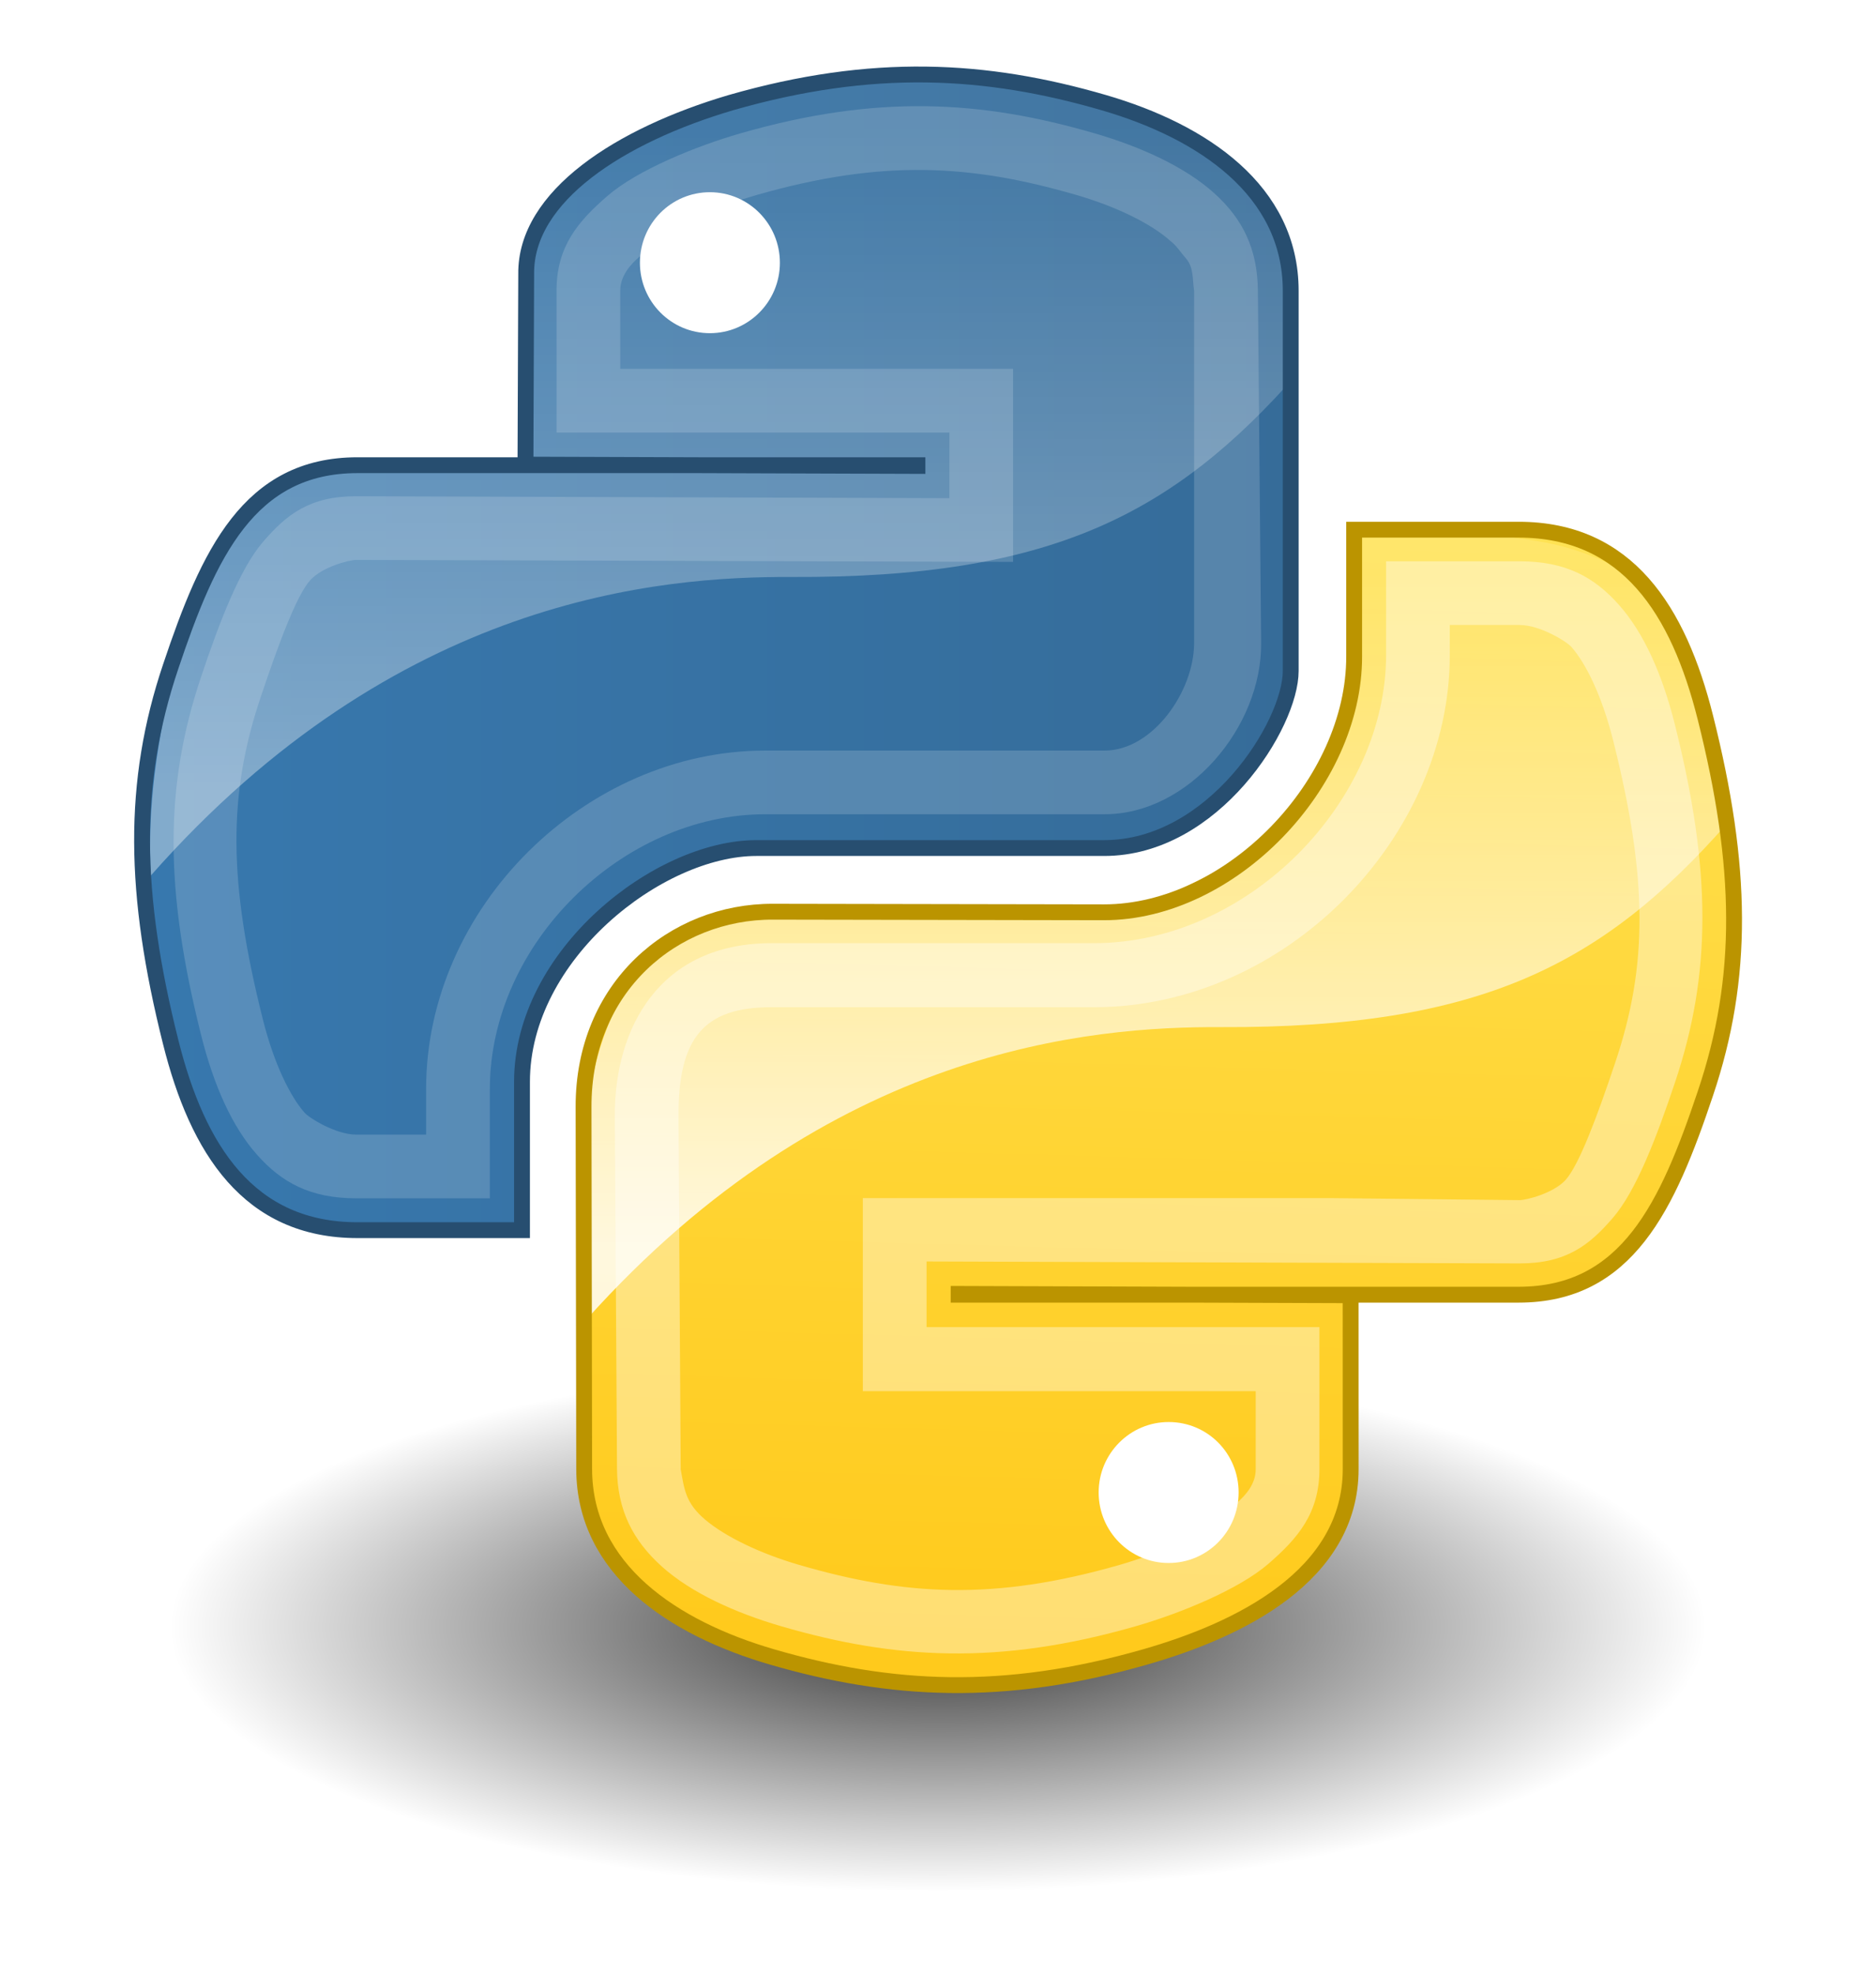 <svg width="193" height="203" viewBox="0 0 193 203" fill="none" xmlns="http://www.w3.org/2000/svg">
<g clip-path="url(#clip0_27_326)">
<g filter="url(#filter0_f_27_326)">
<path d="M175.557 167.352C175.557 174.582 167.228 181.517 152.402 186.63C137.576 191.743 117.467 194.615 96.5 194.615C75.533 194.615 55.425 191.743 40.598 186.63C25.772 181.517 17.443 174.582 17.443 167.352C17.443 160.121 25.772 153.186 40.598 148.074C55.425 142.961 75.533 140.088 96.5 140.088C117.467 140.088 137.576 142.961 152.402 148.074C167.228 153.186 175.557 160.121 175.557 167.352Z" fill="url(#paint0_radial_27_326)"/>
</g>
<path d="M139.063 151.096C139.063 162.081 128.083 167.649 118.408 170.424C103.851 174.607 92.17 173.967 80.004 170.424C69.844 167.464 60.795 161.416 60.795 151.101V114.86C59.348 102.29 68.717 94.088 79.233 94.088L117.794 93.066C128.828 88.297 136.065 84.438 138.478 71.892L138.946 54.04L156.825 54.459C168.009 54.459 173.274 62.768 176.035 73.781C179.877 89.078 180.047 100.518 176.035 112.441C172.15 124.023 168.463 132.688 157.295 132.688H139.443L99.213 131.764V131.684C139.063 131.764 139.063 116.345 139.063 149.093V151.096Z" fill="url(#paint1_linear_27_326)"/>
<path d="M113.027 153.506C113.027 149.507 116.257 146.263 120.227 146.263C124.248 146.263 127.427 149.507 127.427 153.506C127.427 157.518 124.211 160.762 120.227 160.762C116.257 160.762 113.027 157.518 113.027 153.506Z" fill="white"/>
<path opacity="0.837" d="M139.443 54.468L138.478 72.375C133.17 99.395 101.952 94.088 80.095 94.088L73.823 94.57L68.998 96.5C57.602 106.296 60.303 121.953 60.311 135.741C85.442 107.699 112.25 105.583 125.624 105.644C152.313 105.76 164.883 99.199 177.629 84.76C177.565 84.478 177.693 84.229 177.629 83.941C177.138 80.724 176.277 77.289 175.377 73.704C174.083 68.541 172.39 63.997 169.645 60.6C169.58 60.536 169.492 60.464 169.44 60.399C169.44 60.399 169.271 60.399 169.238 60.399C169.146 60.287 169.126 60.098 169.037 59.993C168.848 59.856 168.828 59.711 168.631 59.587C168.567 59.522 168.475 59.651 168.43 59.587C165.519 57.7 161.982 56.292 158.398 55.696C155.148 55.159 151.887 54.75 148.57 54.468H146.522H141.814L139.443 54.468Z" fill="url(#paint2_linear_27_326)"/>
<path d="M138.956 151.099C138.956 162.084 127.498 167.649 117.822 170.423C103.267 174.605 91.587 173.965 79.419 170.423C69.259 167.464 60.115 161.416 60.099 151.103L60.035 113.878C59.995 101.522 69.291 93.734 79.532 93.774L113.575 93.834C126.643 93.834 139.349 80.565 139.313 67.498V54.482H156.24C167.424 54.482 172.686 62.793 175.448 73.806C179.292 89.102 179.469 100.541 175.448 112.467C171.564 124.047 167.406 133.164 156.24 133.166H138.951H98.622V133.085L138.951 133.222L138.956 151.099Z" stroke="#BB9400" stroke-width="1.63"/>
<path opacity="0.384" d="M142.6 57.733V67.356C142.6 82.331 128.541 97.012 112.521 97.012H79.352C67.891 97.012 63.195 105.685 63.252 114.856L63.477 151.096C63.517 155.296 65.086 158.428 68.093 161.128C71.101 163.828 75.623 165.885 80.378 167.271C92.104 170.685 102.798 171.3 116.822 167.271C121.376 165.965 127.435 163.491 130.483 160.852C133.531 158.212 135.741 155.64 135.741 151.096V136.501H95.324V129.748L156.337 129.949C161.165 129.949 163.526 128.049 165.924 125.271C168.323 122.493 170.407 117.041 172.307 111.375C176.109 100.078 176.061 89.466 172.307 74.521C171 69.303 169.1 65.088 166.575 62.237C164.05 59.386 161.118 57.733 156.337 57.733H142.6ZM149.152 64.284H156.336C158.427 64.284 161.158 65.971 161.659 66.537C163.117 68.182 164.795 71.517 165.959 76.159C169.536 90.4 169.544 99.285 166.16 109.328C164.344 114.744 162.459 119.839 161.042 121.39C159.762 122.755 157.021 123.438 156.332 123.438L137.087 123.233H88.767V143.089H129.185V151.131C129.185 154.054 125.271 155.871 124.598 156.454C122.639 158.151 119.166 159.815 115.18 160.958C102.22 164.683 93.065 164.118 82.215 160.958C78.109 159.762 74.551 158.007 72.537 156.296C70.524 154.585 70.4 153.184 70.029 151.129L69.804 114.89C69.752 106.758 72.4 103.598 79.353 103.598H112.521C132.317 103.598 149.152 86.106 149.152 67.389C149.152 66.355 149.152 65.319 149.152 64.284Z" fill="white"/>
<path d="M54.522 28.95C55.487 18.335 60.144 16.43 75.752 10.133C86.794 8.197 97.77 7.449 110.975 9.626C121.404 11.347 133.052 19.116 133.052 29.432V65.674C133.052 76.302 126.003 86.935 115.317 86.935H79.014C65.981 86.935 53.075 98.41 53.075 110.975V125.933H37.152C25.983 125.933 20.544 118.021 17.812 106.752C14.127 91.613 13.028 73.823 20.747 60.795C23.806 48.145 30.928 48.25 41.012 48.25H55.005C55.005 48.25 90.005 47.755 54.04 47.767V30.398L54.522 28.95Z" fill="url(#paint3_linear_27_326)"/>
<path d="M65.834 27.027C65.834 23.006 69.051 19.77 73.034 19.77C77.004 19.77 80.234 23.015 80.234 27.027C80.234 31.026 77.004 34.27 73.034 34.27C69.05 34.27 65.834 31.026 65.834 27.027Z" fill="white"/>
<path opacity="0.377" d="M91.678 7.751C85.995 7.888 80.583 9.286 75.752 10.133C61.657 16.876 54.858 18.175 54.858 29.16V47.977H38.935C27.766 47.977 21.235 55.092 18.175 67.74C16.099 76.275 15.158 82.956 15.513 90.058C40.814 61.382 67.962 59.286 81.441 59.346C108.13 59.463 120.699 52.901 133.446 38.463V29.249C132.205 19.3 124.002 13.51 113.87 10.615C106.443 9.389 98.985 7.574 91.678 7.751Z" fill="url(#paint4_linear_27_326)"/>
<path d="M75.173 10.563C89.729 6.38 101.411 7.02 113.576 10.563C123.736 13.523 132.791 19.599 132.786 29.915V69.015C132.786 74.508 124.846 87.226 113.596 87.226H77.815C67.77 87.226 53.702 98.17 53.702 111.275V126.529H36.775C25.59 126.529 20.326 118.219 17.565 107.205C13.723 91.91 13.544 80.47 17.565 68.546C21.45 56.964 25.607 47.848 36.775 47.848H54.058H94.387V47.924L54.058 47.788L54.134 28.193C54.03 20.165 63.844 13.909 75.173 10.563Z" stroke="#274E70" stroke-width="1.63"/>
<path opacity="0.165" d="M50.396 123.254V112.011C50.396 97.035 64.048 83.75 78.727 83.75H113.644C122.308 83.75 129.824 74.739 129.744 66.131L129.409 29.891C129.37 25.691 127.912 22.559 124.904 19.858C121.897 17.158 117.375 15.101 112.62 13.716C100.892 10.301 90.199 9.686 76.175 13.716C71.621 15.022 65.562 17.496 62.514 20.135C59.465 22.774 57.256 25.346 57.256 29.891V44.486H97.673V51.242L36.66 51.037C31.835 51.037 29.471 52.937 27.073 55.715C24.675 58.493 22.59 63.944 20.69 69.611C16.888 80.907 16.937 91.52 20.69 106.464C21.998 111.683 23.897 115.898 26.423 118.749C28.948 121.6 31.879 123.253 36.66 123.253H50.396V123.254ZM43.844 116.702H36.66C34.569 116.702 31.835 115.015 31.337 114.45C29.879 112.804 28.2 109.469 27.037 104.827C23.46 90.587 23.452 81.702 26.834 71.658C28.65 66.243 30.535 61.148 31.952 59.636C33.232 58.272 35.936 57.589 36.661 57.589L104.226 57.794V37.934H63.809V29.892C63.809 26.969 67.722 25.152 68.396 24.569C70.355 22.872 73.828 21.208 77.814 20.066C90.773 16.341 99.929 16.906 110.778 20.066C114.885 21.262 118.443 23.016 120.401 24.775C121.098 25.318 121.465 25.97 122.041 26.617C122.84 27.57 122.665 28.829 122.849 29.893V66.133C122.849 71.101 118.601 77.201 113.636 77.201H78.72C60.266 77.201 43.837 93.296 43.837 112.013C43.837 113.572 43.837 116.702 43.837 116.702H43.844Z" fill="white"/>
</g>
<defs>
<filter id="filter0_f_27_326" x="3.443" y="126.088" width="186.114" height="82.527" filterUnits="userSpaceOnUse" color-interpolation-filters="sRGB">
<feFlood flood-opacity="0" result="BackgroundImageFix"/>
<feBlend mode="normal" in="SourceGraphic" in2="BackgroundImageFix" result="shape"/>
<feGaussianBlur stdDeviation="7" result="effect1_foregroundBlur_27_326"/>
</filter>
<radialGradient id="paint0_radial_27_326" cx="0" cy="0" r="1" gradientUnits="userSpaceOnUse" gradientTransform="translate(96.5 167.351) scale(79.059 27.263)">
<stop stop-opacity="0.8"/>
<stop offset="1" stop-opacity="0"/>
</radialGradient>
<linearGradient id="paint1_linear_27_326" x1="103.695" y1="54.459" x2="100.527" y2="168.502" gradientUnits="userSpaceOnUse">
<stop stop-color="#FFE253"/>
<stop offset="1" stop-color="#FFCA1C"/>
</linearGradient>
<linearGradient id="paint2_linear_27_326" x1="109.418" y1="128.143" x2="109.418" y2="59.193" gradientUnits="userSpaceOnUse">
<stop stop-color="white"/>
<stop offset="1" stop-color="white" stop-opacity="0.165"/>
</linearGradient>
<linearGradient id="paint3_linear_27_326" x1="15.106" y1="67.082" x2="133.052" y2="67.082" gradientUnits="userSpaceOnUse">
<stop stop-color="#3778AE"/>
<stop offset="1" stop-color="#366C99"/>
</linearGradient>
<linearGradient id="paint4_linear_27_326" x1="65.193" y1="81.765" x2="65.193" y2="12.815" gradientUnits="userSpaceOnUse">
<stop stop-color="white"/>
<stop offset="1" stop-color="white" stop-opacity="0.165"/>
</linearGradient>
<clipPath id="clip0_27_326">
<rect width="193" height="203" fill="white"/>
</clipPath>
</defs>
</svg>

